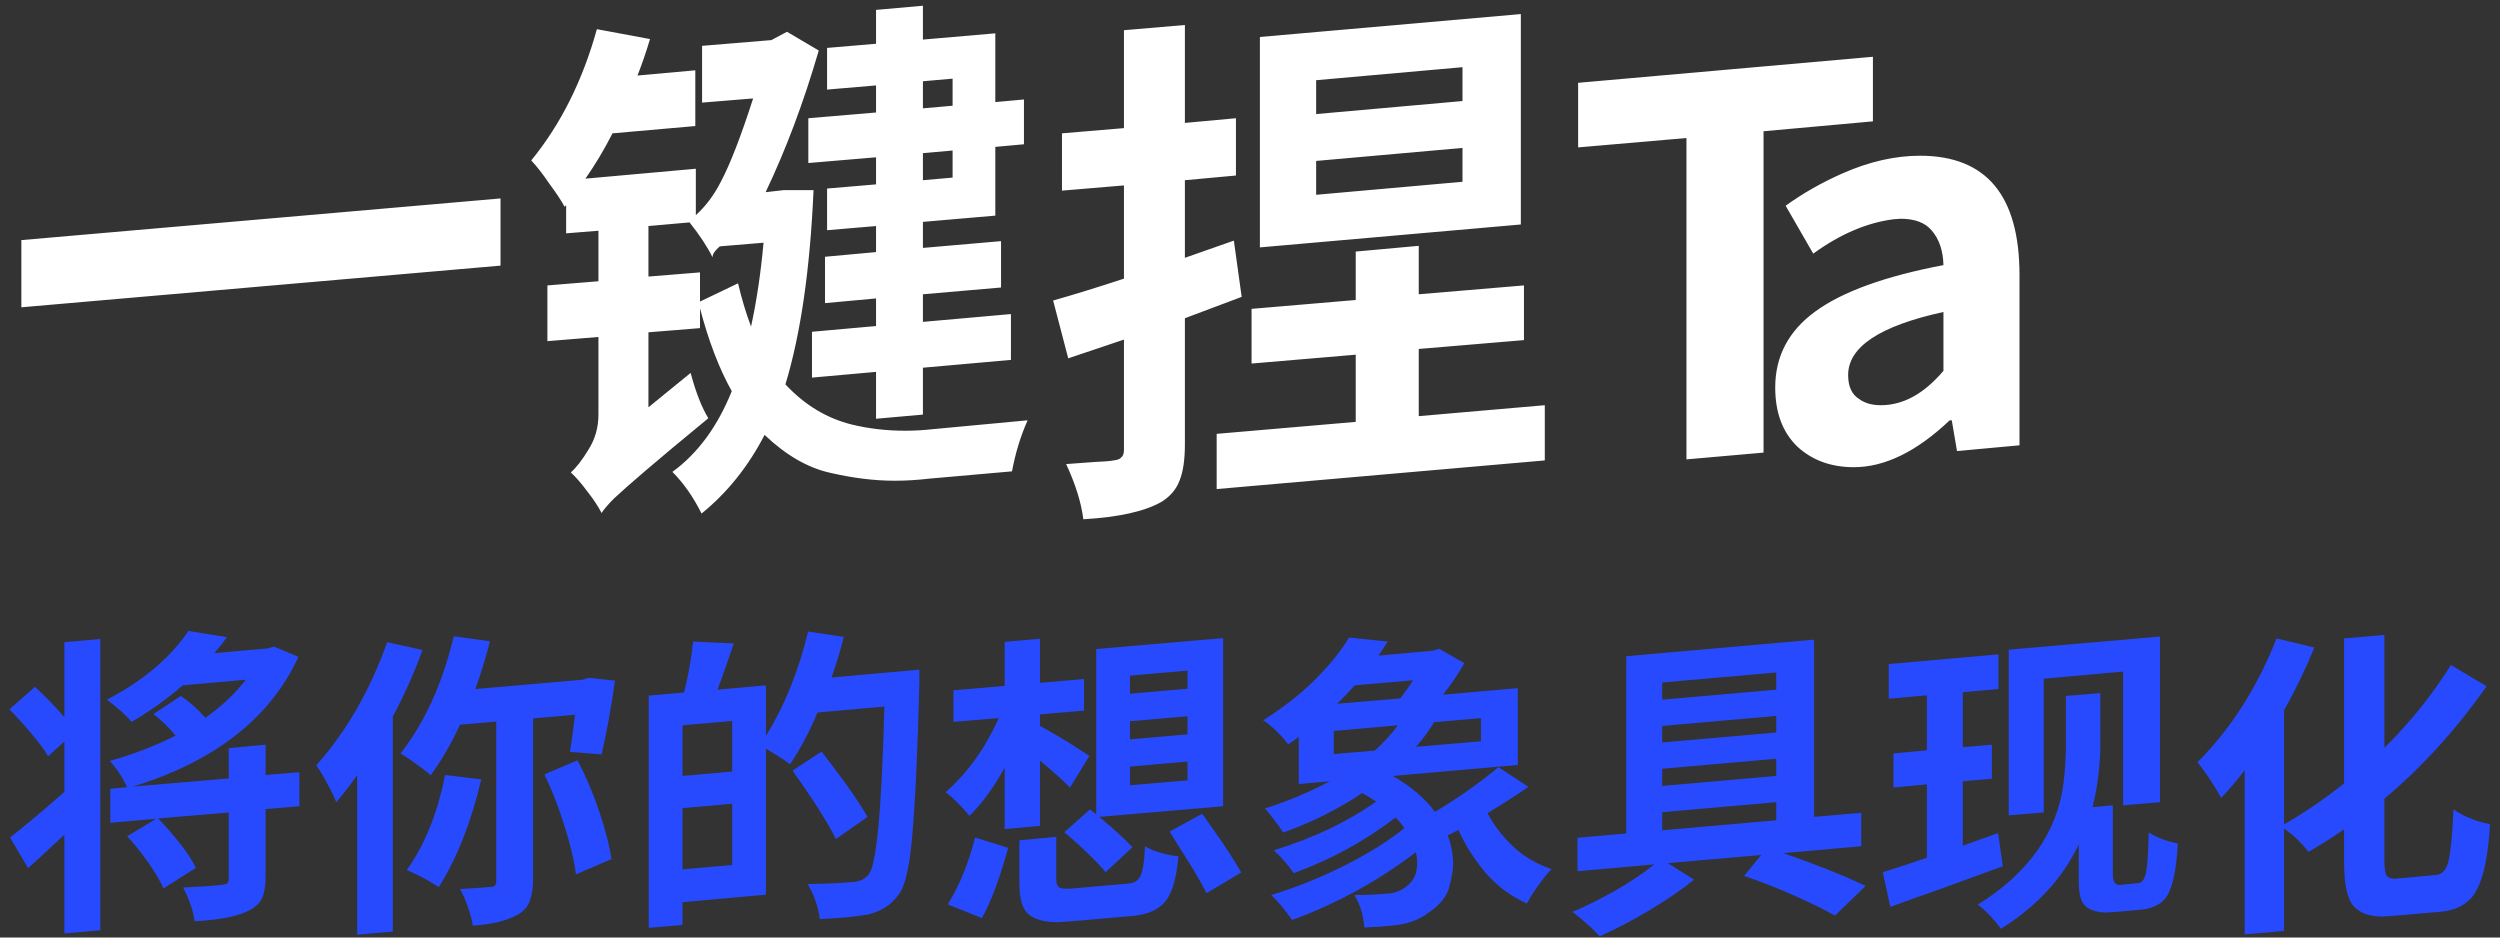 <svg width="384" height="144" viewBox="0 0 384 144" fill="none" xmlns="http://www.w3.org/2000/svg">
  <rect x="0" y="0" width="384" height="144" fill="#333333" stroke="none"/>
  <path
    d="M3.28 47.2V36.88L76.88 30.48V40.8L3.28 47.2ZM141.76 16.64L146.32 16.24V12.08L141.76 12.48V16.64ZM141.76 27.68L146.32 27.28V23.12L141.76 23.52V27.68ZM134.56 64.32V57.12L124.72 58V50.96L134.56 50.08V45.84L126.72 46.56V39.44L134.56 38.72V34.72L127.04 35.36V28.96L134.56 28.32V24.16L124.16 25.04V18.16L134.56 17.28V13.12L127.04 13.76V7.36L134.56 6.72V1.52L141.76 0.88V6.08L152.88 5.12V15.68L157.28 15.28V22.16L152.88 22.56V33.12L141.76 34.08V38.08L153.76 37.04V44.16L141.76 45.2V49.44L155.28 48.24V55.28L141.76 56.48V63.68L134.56 64.32ZM115.36 50.16C116.213 46.267 116.853 41.973 117.28 37.28L110.56 37.84C109.813 38.48 109.44 39.04 109.44 39.52C108.693 37.973 107.52 36.187 105.92 34.16L99.6 34.72V42.48L107.52 41.84V46.32L113.36 43.52C113.947 45.973 114.613 48.187 115.36 50.16ZM107.76 78.88C106.48 76.32 104.987 74.187 103.28 72.48C107.173 69.653 110.213 65.52 112.4 60.08C110.48 56.667 108.853 52.427 107.52 47.36V50.4L99.6 51.04V62.56L106.08 57.28C106.88 60.267 107.787 62.587 108.8 64.24C104.587 67.707 101.36 70.4 99.12 72.32C96.88 74.24 95.28 75.653 94.32 76.56C93.413 77.467 92.773 78.213 92.4 78.8C91.92 77.84 91.2 76.747 90.24 75.52C89.333 74.293 88.48 73.307 87.68 72.56C88.533 71.813 89.44 70.64 90.4 69.04C91.413 67.44 91.92 65.653 91.92 63.68V51.76L84.08 52.4V43.84L91.92 43.2V35.44L86.96 35.84V31.52L86.72 31.76C86.24 30.853 85.467 29.68 84.4 28.24C83.387 26.747 82.453 25.547 81.6 24.64C86.133 19.093 89.493 12.373 91.68 4.48L99.84 6C99.307 7.813 98.667 9.68 97.92 11.6L106.8 10.8V19.36L94.08 20.48C92.8 22.987 91.413 25.307 89.92 27.44L106.88 25.92V33.04C108.373 31.707 109.653 30 110.72 27.92C112.16 25.2 113.813 20.933 115.68 15.12L107.84 15.76V7.04L118.48 6.16L120.88 4.88L125.76 7.76C123.467 15.653 120.747 22.907 117.6 29.52L120.4 29.2H124.96C124.427 41.36 122.987 51.307 120.64 59.04C123.573 62.187 126.96 64.24 130.8 65.2C133.413 65.84 136.16 66.16 139.04 66.16C140.427 66.16 141.84 66.08 143.28 65.92L157.84 64.56C156.773 66.96 155.973 69.573 155.44 72.4L142.72 73.52C140.907 73.733 139.147 73.84 137.44 73.84C134.347 73.84 131.067 73.44 127.6 72.64C124.133 71.893 120.747 69.947 117.44 66.8C114.933 71.653 111.707 75.68 107.76 78.88ZM202.16 17.52L224.64 15.52V10.32L202.16 12.32V17.52ZM202.16 29.92L224.64 27.92V22.72L202.16 24.72V29.92ZM193.52 38V5.68L233.6 2.16V34.48L193.52 38ZM166.4 79.76C166.08 77.2 165.2 74.373 163.76 71.28C165.36 71.173 166.827 71.067 168.16 70.96C169.547 70.907 170.507 70.827 171.04 70.72C171.627 70.667 172.027 70.507 172.24 70.24C172.507 70.027 172.64 69.653 172.64 69.12V52.16L164.08 55.04L161.76 46.16C164.96 45.253 168.587 44.133 172.64 42.8V28.48L163.12 29.28V20.48L172.64 19.68V4.64L182 3.84V18.88L189.84 18.16V26.96L182 27.68V39.6L189.52 36.96L190.72 45.6L182 48.88V68.24C182 70.587 181.733 72.427 181.2 73.76C180.72 75.093 179.813 76.187 178.48 77.04C175.92 78.533 171.893 79.44 166.4 79.76ZM186.88 75.12V66.64L208.24 64.8V54.48L192.24 55.84V47.44L208.24 46.08V38.64L217.92 37.76V45.2L234.08 43.84V52.24L217.92 53.6V63.92L237.28 62.24V70.72L186.88 75.12ZM259.04 70.56V21.2L242.4 22.64V12.72L287.68 8.72V18.64L270.88 20.16V69.52L259.04 70.56ZM284.754 71.76C281.234 71.76 278.327 70.693 276.034 68.56C273.794 66.373 272.674 63.36 272.674 59.52C272.674 54.72 274.727 50.827 278.834 47.84C282.994 44.8 289.554 42.427 298.514 40.72C298.46 38.48 297.847 36.693 296.674 35.36C295.66 34.187 294.087 33.6 291.954 33.6L290.834 33.68C286.727 34.213 282.62 35.973 278.514 38.96L274.274 31.6C276.94 29.68 279.847 28.027 282.994 26.64C287.1 24.827 291.074 23.92 294.914 23.92C305.1 23.92 310.194 30.027 310.194 42.24V68.4L300.594 69.28L299.794 64.56H299.474C294.407 69.36 289.5 71.76 284.754 71.76ZM288.914 62.24C292.327 62.24 295.527 60.48 298.514 56.96V47.92C288.754 50.053 283.874 53.28 283.874 57.6C283.874 59.36 284.434 60.587 285.554 61.28C286.407 61.92 287.527 62.24 288.914 62.24Z"
    fill="white" />
  <path
    d="M9.888 143.376V128.208C7.168 130.768 5.312 132.48 4.32 133.344L1.536 128.64C3.808 126.88 6.592 124.544 9.888 121.632V113.904L7.392 116.16C6.784 115.136 5.92 113.968 4.8 112.656C3.68 111.312 2.56 110.08 1.44 108.96L5.376 105.504C6.944 106.944 8.448 108.496 9.888 110.16V98.64L15.408 98.16V142.896L9.888 143.376ZM29.904 141.504C29.68 139.904 29.088 138.176 28.128 136.32C32.416 136.128 34.672 135.92 34.896 135.696C35.056 135.536 35.136 135.312 35.136 135.024V124.8L24.288 125.712C25.408 126.864 26.512 128.128 27.6 129.504C28.688 130.88 29.52 132.144 30.096 133.296L25.104 136.464C24.592 135.28 23.824 133.968 22.8 132.528C21.776 131.056 20.688 129.696 19.536 128.448L24 125.76L16.944 126.384V121.152L19.536 120.912C18.736 119.248 17.84 117.904 16.848 116.88C20.4 115.888 23.776 114.592 26.976 112.992C25.984 111.776 24.848 110.672 23.568 109.68L27.792 106.896C29.2 107.856 30.448 108.976 31.536 110.256C34 108.528 36.08 106.576 37.776 104.4L28.08 105.264C25.552 107.44 22.928 109.312 20.208 110.88C19.248 109.76 17.984 108.624 16.416 107.472C21.952 104.592 26.128 101.072 28.944 96.912L34.848 97.872C34.272 98.704 33.632 99.52 32.928 100.32L41.136 99.6L42.096 99.312L45.84 100.896C41.52 110.272 33.056 116.912 20.448 120.816L35.136 119.568V114.912L40.8 114.384V119.04L45.984 118.608V123.84L40.8 124.272V134.592C40.8 135.968 40.624 137.072 40.272 137.904C39.408 139.984 35.952 141.184 29.904 141.504ZM54.864 143.568V119.04C53.808 120.576 52.736 121.968 51.648 123.216C51.36 122.448 50.896 121.488 50.256 120.336C49.648 119.184 49.088 118.256 48.576 117.552C53.184 112.4 56.816 106.096 59.472 98.64L64.896 99.84C63.648 103.296 62.128 106.704 60.336 110.064V143.088L54.864 143.568ZM67.392 136.272C66.144 135.408 64.512 134.528 62.496 133.632C65.28 129.696 67.232 124.832 68.352 119.04L73.92 119.712C72.384 126.272 70.208 131.792 67.392 136.272ZM72.624 142.176C72.496 141.312 72.24 140.352 71.856 139.296C71.504 138.24 71.104 137.328 70.656 136.56C72.8 136.432 74.368 136.32 75.36 136.224H75.456C75.968 136.224 76.224 135.92 76.224 135.312V110.832L70.656 111.312C69.28 114.288 67.776 116.88 66.144 119.088C65.6 118.576 64.864 118 63.936 117.36C63.04 116.688 62.24 116.144 61.536 115.728C65.28 110.896 68 104.896 69.696 97.728L75.264 98.496C74.624 100.992 73.872 103.44 73.008 105.84L89.52 104.4L90.432 104.112L94.464 104.544C93.824 109.024 93.136 112.8 92.4 115.872L87.552 115.488C87.808 113.888 88.064 111.984 88.32 109.776L81.888 110.352V134.928C81.888 136.304 81.728 137.424 81.408 138.288C81.12 139.152 80.544 139.856 79.68 140.4C78.016 141.392 75.664 141.984 72.624 142.176ZM88.464 134.304C88.176 132.096 87.584 129.6 86.688 126.816C85.824 124 84.8 121.376 83.616 118.944L88.704 116.784C89.984 119.216 91.088 121.808 92.016 124.56C92.944 127.28 93.584 129.744 93.936 131.952L88.464 134.304ZM104.832 133.536L112.464 132.864V123.456L104.832 124.128V133.536ZM104.832 119.184L112.464 118.512V110.736L104.832 111.408V119.184ZM99.648 142.512V106.848L105.072 106.368C105.744 103.68 106.208 101.072 106.464 98.544L112.704 98.832C111.872 101.36 111.04 103.728 110.208 105.936L117.648 105.264V113.04C120.496 108.432 122.656 103.088 124.128 97.008L129.6 97.824C129.088 99.904 128.464 101.984 127.728 104.064L141.216 102.864V104.784C140.96 115.184 140.592 123.088 140.112 128.496C139.696 133.232 139.008 136.192 138.048 137.376C137.376 138.304 136.672 138.976 135.936 139.392C135.232 139.84 134.4 140.192 133.44 140.448C131.424 140.8 128.912 141.04 125.904 141.168C125.84 140.368 125.632 139.456 125.28 138.432C124.96 137.44 124.544 136.56 124.032 135.792C127.328 135.728 129.712 135.616 131.184 135.456C132.048 135.392 132.752 135.056 133.296 134.448C134.576 133.488 135.424 124.848 135.84 108.528L125.568 109.44C124.288 112.48 122.88 115.136 121.344 117.408C120.704 116.864 119.472 116.064 117.648 115.008V137.424L104.832 138.576V142.08L99.648 142.512ZM128.4 128.88C127.088 126.256 124.864 122.752 121.728 118.368L126.192 115.44C129.488 119.664 131.84 123.008 133.248 125.472L128.4 128.88ZM173.568 120.624L182.4 119.856V116.976L173.568 117.744V120.624ZM173.568 113.568L182.4 112.8V110.016L173.568 110.784V113.568ZM173.568 106.56L182.4 105.792V103.008L173.568 103.776V106.56ZM169.824 133.968C168.32 132.176 166.208 130.128 163.488 127.824L167.424 124.32L168.384 125.088V99.696L187.872 98.016V123.84L168.864 125.472C171.104 127.36 172.8 128.912 173.952 130.128L169.824 133.968ZM154.32 127.344V117.888C152.688 120.896 150.88 123.376 148.896 125.328C148.448 124.72 147.872 124.08 147.168 123.408C146.496 122.704 145.856 122.128 145.248 121.68C148.608 118.736 151.328 114.944 153.408 110.304L146.448 110.88V106.032L154.32 105.36V98.592L159.744 98.112V104.88L166.512 104.304V109.152L159.744 109.728V111.504C160.416 111.856 161.264 112.336 162.288 112.944C163.344 113.552 164.336 114.16 165.264 114.768C166.224 115.376 166.912 115.824 167.328 116.112L164.352 120.96C163.136 119.744 161.6 118.368 159.744 116.832V126.864L154.32 127.344ZM150.816 141.024L145.584 138.912C147.44 135.872 148.832 132.448 149.76 128.64L154.848 130.224C153.6 134.832 152.256 138.432 150.816 141.024ZM162.432 141.648C160.512 141.648 159.056 141.264 158.064 140.496C157.072 139.76 156.576 138.144 156.576 135.648V129.072L162.24 128.544V135.024C162.24 135.76 162.432 136.208 162.816 136.368C163.04 136.464 163.392 136.512 163.872 136.512C164.288 136.512 164.768 136.48 165.312 136.416L172.992 135.744C174.08 135.712 174.8 135.328 175.152 134.592C175.536 133.856 175.776 132.32 175.872 129.984C176.48 130.368 177.28 130.704 178.272 130.992C179.264 131.28 180.176 131.456 181.008 131.52C180.72 134.912 180.032 137.248 178.944 138.528C177.856 139.84 176.016 140.576 173.424 140.736C166.704 141.344 163.04 141.648 162.432 141.648ZM185.328 137.184C184.304 135.2 182.928 132.88 181.2 130.224L179.664 127.728L184.656 124.992L186.144 127.104C188 129.696 189.504 132 190.656 134.016L185.328 137.184ZM204.864 115.824L211.152 115.296C212.528 114.08 213.712 112.784 214.704 111.408L204.864 112.272V115.824ZM205.392 108.096L215.088 107.28C215.76 106.384 216.416 105.456 217.056 104.496L208.08 105.264C207.248 106.224 206.352 107.168 205.392 108.096ZM217.488 114.72L227.472 113.856V110.304L220.272 110.928C219.472 112.272 218.544 113.536 217.488 114.72ZM209.568 142.464C209.408 140.512 208.896 138.848 208.032 137.472C209.856 137.472 211.44 137.408 212.784 137.28C214.064 137.248 215.136 136.88 216 136.176C217.12 135.376 217.68 134.176 217.68 132.576C217.68 132.064 217.616 131.504 217.488 130.896C211.632 135.344 205.296 138.816 198.48 141.312C197.264 139.616 196.192 138.336 195.264 137.472C198.976 136.352 202.688 134.864 206.4 133.008C210.112 131.152 213.216 129.216 215.712 127.2C215.328 126.624 214.88 126.08 214.368 125.568C209.6 129.216 204.384 132.064 198.72 134.112C197.728 132.704 196.704 131.536 195.648 130.608C201.696 128.752 206.944 126.256 211.392 123.12C210.72 122.672 210 122.24 209.232 121.824C205.488 124.32 201.44 126.336 197.088 127.872C196.8 127.392 196.368 126.784 195.792 126.048C195.248 125.28 194.752 124.656 194.304 124.176C197.856 123.056 201.168 121.664 204.24 120L199.488 120.432V113.184C198.976 113.568 198.432 113.952 197.856 114.336C197.408 113.696 196.816 113.024 196.08 112.32C195.344 111.584 194.656 111.024 194.016 110.64C197.12 108.688 199.776 106.608 201.984 104.4C204.224 102.16 205.968 100 207.216 97.92L213.168 98.544L211.728 100.704L220.224 99.936L221.04 99.648L224.928 101.856C224.064 103.392 222.976 105.008 221.664 106.704L233.136 105.696V117.504L213.936 119.184C216.752 120.816 218.912 122.656 220.416 124.704C224.128 122.464 227.376 120.176 230.16 117.84L234.768 120.864C232.752 122.24 230.656 123.584 228.48 124.896C229.44 126.72 230.736 128.416 232.368 129.984C234.032 131.552 236.016 132.72 238.32 133.488C237.68 134.16 236.992 135.008 236.256 136.032C235.552 137.024 234.976 137.936 234.528 138.768C232.032 137.648 229.904 136.064 228.144 134.016C226.416 131.936 225.04 129.76 224.016 127.488L222.384 128.304C222.928 129.84 223.2 131.312 223.2 132.72C223.2 133.552 223.008 134.704 222.624 136.176C222.272 137.616 221.264 138.912 219.6 140.064C218.672 140.768 217.76 141.264 216.864 141.552C216 141.872 214.96 142.08 213.744 142.176C212.528 142.304 211.136 142.4 209.568 142.464ZM255.312 127.536L272.832 126V123.216L255.312 124.752V127.536ZM255.312 107.472L272.832 105.936V103.296L255.312 104.832V107.472ZM255.312 120.72L272.832 119.184V116.544L255.312 118.08V120.72ZM255.312 114.048L272.832 112.512V109.968L255.312 111.504V114.048ZM245.712 143.808C244.56 142.56 243.168 141.312 241.536 140.064C243.744 139.136 245.984 138.016 248.256 136.704C250.528 135.392 252.48 134.08 254.112 132.768L242.304 133.824V128.688L249.792 128.016V100.8L278.64 98.256V125.472L285.888 124.848V129.984L273.936 131.04C278.992 132.8 283.2 134.48 286.56 136.08L281.856 140.64C280.224 139.712 278.144 138.688 275.616 137.568C273.12 136.448 270.544 135.44 267.888 134.544L270.528 131.328L256.176 132.576L260.208 135.12C258.256 136.688 255.968 138.256 253.344 139.824C250.72 141.392 248.176 142.72 245.712 143.808ZM308.544 125.232V99.792L331.776 97.776V123.216L326.112 123.696V103.152L313.92 104.256V124.8L308.544 125.232ZM290.352 139.296L289.2 133.968C291.184 133.36 293.44 132.624 295.968 131.76V120.48L290.832 120.96V115.728L295.968 115.248V106.8L290.112 107.328V102L306.96 100.512V105.84L301.488 106.32V114.768L305.952 114.384V119.616L301.488 120V129.888L306.912 127.968L307.632 133.056C304.592 134.176 301.568 135.28 298.56 136.368C295.552 137.424 292.816 138.4 290.352 139.296ZM307.344 142.656C306.96 142.112 306.416 141.456 305.712 140.688C305.008 139.952 304.368 139.376 303.792 138.96C311.568 134.096 315.952 127.904 316.944 120.384C317.2 118.304 317.328 116.336 317.328 114.48V106.896L322.608 106.464V114.192C322.608 117.52 322.208 120.784 321.408 123.984L324.528 123.696V134.256C324.528 135.376 324.864 135.936 325.536 135.936L328.368 135.648C328.976 135.648 329.392 135.12 329.616 134.064C329.84 133.008 329.984 130.944 330.048 127.872C331.424 128.704 332.912 129.264 334.512 129.552C334.32 133.232 333.824 135.824 333.024 137.328C332.224 138.832 330.656 139.648 328.32 139.776C325.536 140.032 323.952 140.16 323.568 140.16C322.224 140.16 321.168 139.856 320.4 139.248C319.664 138.672 319.296 137.376 319.296 135.36V129.696C316.832 134.912 312.848 139.232 307.344 142.656ZM344.784 143.52V118.32C343.6 119.856 342.4 121.264 341.184 122.544C339.936 120.368 338.72 118.544 337.536 117.072C342.656 111.952 346.704 105.616 349.68 98.064L355.488 99.456C354.176 102.688 352.624 105.904 350.832 109.104V126.624C353.872 124.896 356.944 122.8 360.048 120.336V98.064L366.24 97.536V114.864C370.144 111.024 373.552 106.784 376.464 102.144L381.936 105.408C377.296 112.032 372.064 117.792 366.24 122.688V131.904C366.24 133.28 366.352 134.144 366.576 134.496C366.832 134.816 367.264 134.976 367.872 134.976L374.064 134.4C375.056 134.4 375.728 133.696 376.08 132.288C376.432 130.88 376.688 128.224 376.848 124.32C377.616 124.864 378.528 125.344 379.584 125.76C380.64 126.176 381.6 126.448 382.464 126.576C382.208 131.216 381.536 134.576 380.448 136.656C379.36 138.736 377.424 139.872 374.64 140.064C369.232 140.544 366.336 140.784 365.952 140.784C363.936 140.784 362.448 140.24 361.488 139.152C360.528 138.064 360.048 135.792 360.048 132.336V127.392C358.192 128.672 356.368 129.824 354.576 130.848C353.584 129.536 352.336 128.336 350.832 127.248V142.992L344.784 143.52Z"
    fill="#274AFE" />
</svg>